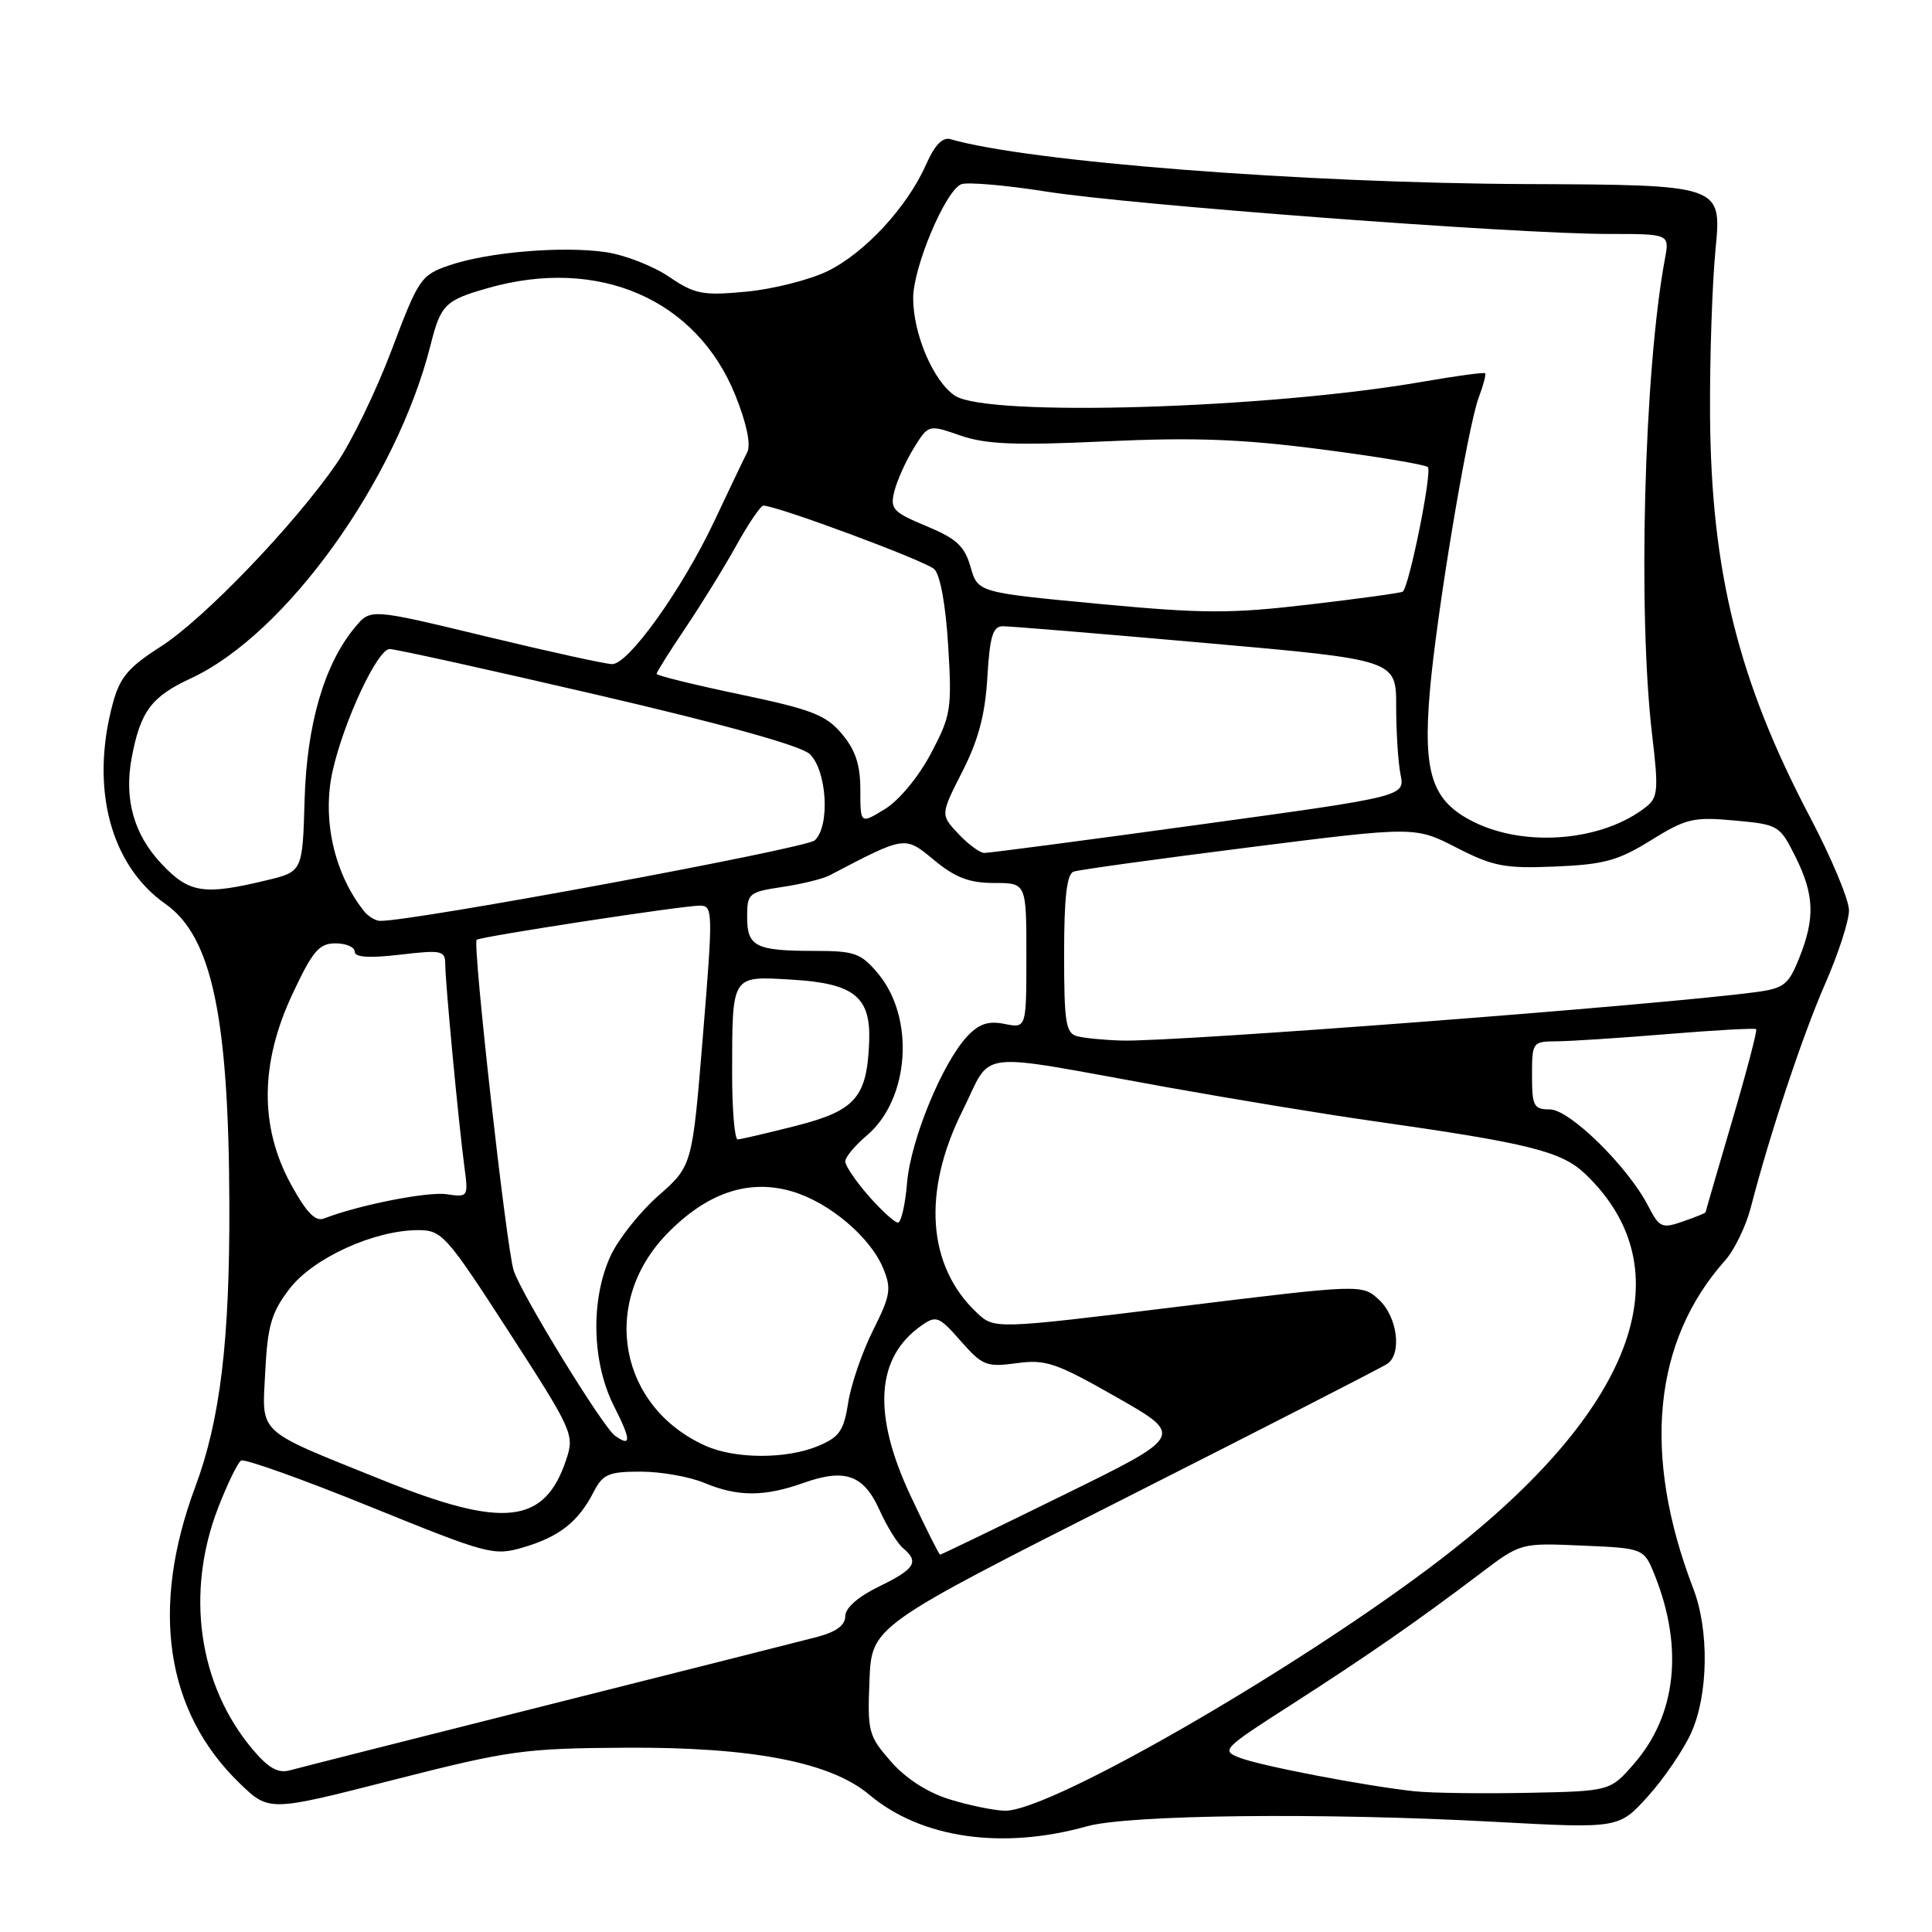 <?xml version="1.0" encoding="UTF-8" standalone="no"?>
<!DOCTYPE svg PUBLIC "-//W3C//DTD SVG 1.1//EN" "http://www.w3.org/Graphics/SVG/1.1/DTD/svg11.dtd" >
<svg xmlns="http://www.w3.org/2000/svg" xmlns:xlink="http://www.w3.org/1999/xlink" version="1.1" viewBox="0 0 256 256">
 <g >
 <path fill="currentColor"
d=" M 144.00 242.00 C 149.52 240.45 175.25 240.16 198.00 241.40 C 214.50 242.29 214.50 242.29 218.35 238.03 C 220.47 235.69 223.04 231.91 224.08 229.64 C 226.37 224.59 226.50 216.03 224.37 210.50 C 217.57 192.79 219.03 177.72 228.60 167.00 C 229.82 165.62 231.35 162.47 231.99 160.00 C 234.50 150.28 238.87 137.13 241.86 130.32 C 243.59 126.38 245.00 122.02 245.00 120.63 C 245.00 119.24 242.70 113.72 239.88 108.36 C 230.34 90.24 226.73 75.74 226.59 55.00 C 226.54 47.58 226.87 37.67 227.32 33.00 C 228.14 24.50 228.14 24.50 202.32 24.39 C 172.59 24.27 136.20 21.43 125.94 18.44 C 124.89 18.14 123.85 19.22 122.71 21.80 C 120.22 27.44 114.57 33.54 109.63 35.94 C 107.23 37.10 102.38 38.32 98.86 38.65 C 93.09 39.19 92.08 38.99 88.66 36.68 C 86.58 35.26 82.83 33.80 80.34 33.42 C 74.62 32.57 64.71 33.39 59.56 35.15 C 55.77 36.45 55.48 36.88 51.90 46.36 C 49.86 51.78 46.58 58.54 44.62 61.39 C 39.01 69.53 27.04 82.00 21.31 85.67 C 16.99 88.43 15.87 89.75 14.94 93.24 C 11.93 104.42 14.62 114.65 21.94 119.79 C 28.05 124.09 30.31 134.69 30.39 159.50 C 30.45 177.62 29.19 188.12 25.88 197.00 C 19.88 213.07 21.93 226.79 31.74 236.28 C 35.65 240.06 35.65 240.06 52.07 235.86 C 67.49 231.93 69.39 231.66 83.00 231.58 C 99.70 231.49 110.06 233.49 115.20 237.82 C 122.05 243.58 132.78 245.14 144.00 242.00 Z  M 125.85 238.43 C 122.92 237.53 120.04 235.68 118.06 233.42 C 115.08 230.02 114.93 229.47 115.21 222.67 C 115.50 215.50 115.50 215.50 149.11 198.50 C 167.59 189.15 183.23 181.14 183.86 180.69 C 185.78 179.33 185.15 174.49 182.75 172.25 C 180.50 170.15 180.50 170.15 156.14 173.14 C 131.77 176.13 131.77 176.13 129.44 173.95 C 122.87 167.77 122.17 157.93 127.53 147.20 C 131.65 138.97 128.48 139.35 154.50 144.04 C 163.30 145.62 175.66 147.66 181.97 148.55 C 202.71 151.50 206.93 152.56 210.09 155.59 C 223.18 168.13 216.83 186.16 192.58 205.31 C 174.53 219.57 139.28 240.09 133.13 239.93 C 131.68 239.89 128.41 239.22 125.85 238.43 Z  M 187.50 237.36 C 181.15 236.69 167.17 234.02 164.30 232.92 C 161.76 231.96 161.97 231.73 171.09 225.89 C 181.19 219.40 187.73 214.87 196.18 208.47 C 201.50 204.44 201.50 204.44 209.67 204.80 C 217.84 205.15 217.84 205.15 219.30 208.82 C 223.08 218.35 222.11 227.23 216.58 233.63 C 213.37 237.34 213.37 237.34 202.44 237.56 C 196.42 237.68 189.70 237.59 187.50 237.36 Z  M 33.50 231.83 C 26.29 223.30 24.54 211.05 28.91 199.77 C 30.13 196.62 31.50 193.81 31.94 193.53 C 32.39 193.26 40.08 196.00 49.02 199.63 C 64.75 206.01 65.42 206.19 69.39 205.02 C 74.11 203.62 76.61 201.66 78.63 197.75 C 79.88 195.32 80.62 195.00 84.90 195.00 C 87.57 195.00 91.37 195.67 93.35 196.50 C 97.76 198.34 101.29 198.34 106.48 196.49 C 111.97 194.54 114.44 195.42 116.54 200.09 C 117.51 202.24 118.91 204.51 119.65 205.13 C 121.84 206.95 121.25 207.90 116.50 210.21 C 113.70 211.57 112.00 213.06 112.00 214.16 C 112.00 215.36 110.79 216.24 108.25 216.91 C 106.19 217.45 90.10 221.51 72.50 225.94 C 54.90 230.37 39.56 234.26 38.40 234.58 C 36.85 235.00 35.57 234.29 33.50 231.83 Z  M 120.66 198.21 C 115.57 187.36 116.05 179.88 122.10 175.64 C 124.06 174.27 124.42 174.41 127.30 177.69 C 130.18 180.96 130.71 181.17 134.70 180.63 C 138.57 180.10 139.91 180.56 147.96 185.14 C 156.92 190.25 156.92 190.25 140.87 198.12 C 132.05 202.46 124.71 206.00 124.57 206.00 C 124.43 206.00 122.67 202.49 120.66 198.21 Z  M 50.59 196.08 C 33.75 189.29 34.72 190.20 35.15 181.68 C 35.46 175.66 35.97 173.90 38.35 170.79 C 41.46 166.71 49.58 163.00 55.40 163.00 C 58.56 163.00 59.12 163.63 67.44 176.49 C 75.88 189.55 76.13 190.09 75.04 193.37 C 72.19 202.00 66.76 202.61 50.59 196.08 Z  M 93.50 191.58 C 82.03 186.45 79.49 172.72 88.30 163.57 C 93.62 158.05 99.21 156.15 105.02 157.89 C 109.91 159.35 115.31 163.92 117.02 168.04 C 118.15 170.77 118.00 171.65 115.67 176.30 C 114.24 179.16 112.76 183.46 112.39 185.86 C 111.81 189.59 111.22 190.43 108.39 191.61 C 104.22 193.35 97.43 193.34 93.50 191.58 Z  M 81.48 190.23 C 79.84 189.04 69.03 171.42 68.06 168.33 C 67.09 165.27 62.59 125.06 63.16 124.53 C 63.61 124.11 90.41 120.00 92.74 120.00 C 94.47 120.00 94.49 120.76 93.14 137.24 C 91.73 154.49 91.73 154.49 87.22 158.45 C 84.74 160.64 81.89 164.24 80.88 166.46 C 78.23 172.29 78.43 180.54 81.36 186.33 C 83.64 190.82 83.67 191.81 81.48 190.23 Z  M 218.39 159.79 C 215.69 154.56 207.98 147.00 205.36 147.00 C 203.23 147.00 203.00 146.56 203.00 142.50 C 203.00 138.09 203.07 138.00 206.25 137.98 C 208.04 137.97 214.65 137.54 220.95 137.02 C 227.25 136.50 232.54 136.21 232.70 136.37 C 232.87 136.53 231.43 142.02 229.50 148.57 C 227.58 155.11 226.00 160.54 226.00 160.63 C 226.00 160.73 224.65 161.28 223.00 161.85 C 220.21 162.82 219.88 162.68 218.39 159.79 Z  M 38.53 156.89 C 34.39 149.28 34.46 140.88 38.74 131.74 C 41.43 126.00 42.28 125.00 44.45 125.00 C 45.85 125.00 47.00 125.49 47.00 126.10 C 47.00 126.85 48.89 126.98 53.00 126.50 C 58.56 125.85 59.00 125.95 59.00 127.80 C 59.00 130.16 60.76 148.76 61.53 154.58 C 62.07 158.61 62.04 158.66 59.17 158.24 C 56.64 157.87 47.49 159.68 42.93 161.46 C 41.79 161.91 40.59 160.66 38.53 156.89 Z  M 115.10 158.47 C 113.40 156.52 112.00 154.47 112.00 153.90 C 112.00 153.33 113.27 151.80 114.82 150.49 C 120.53 145.70 121.28 134.86 116.32 128.97 C 114.08 126.30 113.23 126.00 107.99 126.00 C 100.12 126.00 99.00 125.44 99.00 121.51 C 99.00 118.37 99.20 118.20 103.65 117.53 C 106.20 117.15 109.02 116.46 109.90 116.00 C 120.06 110.69 119.84 110.73 123.79 113.98 C 126.60 116.30 128.45 117.00 131.73 117.00 C 136.00 117.00 136.00 117.00 136.00 126.62 C 136.00 136.25 136.00 136.25 133.13 135.68 C 130.97 135.24 129.74 135.65 128.18 137.30 C 124.86 140.84 120.66 151.06 120.19 156.75 C 119.95 159.64 119.40 162.00 118.98 162.00 C 118.55 162.00 116.81 160.41 115.10 158.47 Z  M 97.01 142.25 C 97.03 129.08 96.87 129.34 104.81 129.80 C 113.19 130.29 115.40 132.06 115.17 138.05 C 114.88 145.42 113.36 147.16 105.50 149.17 C 101.65 150.15 98.16 150.96 97.75 150.98 C 97.34 150.99 97.01 147.06 97.01 142.25 Z  M 142.75 137.31 C 141.22 136.91 141.00 135.51 141.00 126.40 C 141.00 118.93 141.36 115.81 142.25 115.50 C 142.94 115.25 153.40 113.81 165.50 112.28 C 187.50 109.50 187.50 109.50 193.00 112.32 C 197.86 114.81 199.38 115.10 206.09 114.82 C 212.55 114.55 214.43 114.03 218.76 111.34 C 223.40 108.46 224.38 108.22 229.81 108.72 C 235.64 109.25 235.82 109.35 237.89 113.49 C 240.41 118.55 240.53 121.63 238.41 126.93 C 236.99 130.49 236.39 130.96 232.66 131.46 C 219.81 133.18 155.70 138.08 148.67 137.88 C 146.37 137.82 143.71 137.56 142.75 137.31 Z  M 48.25 120.75 C 44.28 115.77 42.65 108.54 44.07 102.18 C 45.55 95.56 50.02 86.00 51.63 86.00 C 52.38 86.00 64.81 88.74 79.25 92.10 C 95.99 95.99 106.15 98.82 107.30 99.92 C 109.58 102.11 110.01 109.47 107.96 111.35 C 106.79 112.43 54.61 122.10 50.37 122.02 C 49.75 122.01 48.80 121.44 48.25 120.75 Z  M 21.41 114.47 C 17.74 110.58 16.42 105.90 17.45 100.41 C 18.61 94.25 20.04 92.32 25.32 89.87 C 37.88 84.04 52.54 63.64 57.06 45.69 C 58.39 40.38 58.99 39.78 64.62 38.18 C 79.29 33.98 92.32 39.63 97.45 52.41 C 98.93 56.10 99.52 58.91 99.02 59.91 C 98.57 60.78 96.60 64.92 94.63 69.09 C 90.39 78.07 83.30 88.00 81.12 88.00 C 80.27 88.00 72.73 86.34 64.35 84.32 C 49.11 80.64 49.11 80.64 47.08 83.07 C 42.98 87.96 40.65 95.94 40.36 106.00 C 40.09 115.50 40.09 115.50 35.29 116.65 C 27.00 118.65 25.06 118.35 21.41 114.47 Z  M 126.98 110.48 C 124.61 107.95 124.61 107.95 127.52 102.23 C 129.65 98.05 130.54 94.67 130.83 89.75 C 131.15 84.34 131.55 83.00 132.86 82.98 C 133.76 82.97 145.86 83.97 159.75 85.20 C 185.00 87.43 185.00 87.43 185.00 93.59 C 185.00 96.98 185.26 101.05 185.58 102.64 C 186.16 105.53 186.16 105.53 158.83 109.28 C 143.80 111.35 131.02 113.03 130.42 113.02 C 129.83 113.01 128.28 111.86 126.98 110.48 Z  M 195.30 108.92 C 189.76 106.18 188.53 102.53 189.46 91.63 C 190.32 81.48 194.48 56.48 195.96 52.61 C 196.56 51.02 196.93 49.60 196.78 49.46 C 196.63 49.31 192.96 49.81 188.63 50.56 C 168.06 54.16 130.88 55.28 126.55 52.44 C 123.70 50.57 121.00 44.28 121.00 39.51 C 121.00 35.38 125.30 25.21 127.38 24.41 C 128.19 24.10 133.28 24.54 138.68 25.39 C 149.82 27.16 200.86 31.00 213.12 31.00 C 221.22 31.00 221.22 31.00 220.62 34.25 C 217.85 49.08 216.99 81.23 218.93 97.50 C 219.77 104.54 219.68 105.66 218.19 106.86 C 212.49 111.43 202.23 112.35 195.30 108.92 Z  M 114.00 104.67 C 114.00 101.34 113.36 99.39 111.55 97.24 C 109.44 94.73 107.57 94.01 98.05 92.01 C 91.97 90.74 87.00 89.51 87.00 89.29 C 87.00 89.07 88.72 86.33 90.83 83.20 C 92.94 80.06 95.98 75.14 97.58 72.25 C 99.19 69.36 100.79 67.00 101.15 67.00 C 102.95 67.00 122.68 74.33 123.80 75.42 C 124.59 76.18 125.32 80.23 125.64 85.59 C 126.15 93.97 126.01 94.82 123.34 99.86 C 121.71 102.95 119.12 106.07 117.25 107.21 C 114.00 109.20 114.00 109.20 114.00 104.67 Z  M 145.53 80.01 C 129.57 78.50 129.57 78.50 128.60 75.12 C 127.81 72.35 126.74 71.37 122.75 69.71 C 118.30 67.86 117.92 67.44 118.51 65.09 C 118.87 63.66 120.02 61.09 121.09 59.37 C 123.02 56.24 123.02 56.24 127.26 57.71 C 130.65 58.88 134.52 59.04 146.50 58.48 C 158.18 57.94 164.49 58.17 175.00 59.53 C 182.43 60.49 188.81 61.55 189.19 61.89 C 189.81 62.44 186.74 77.69 185.87 78.40 C 185.66 78.56 180.10 79.33 173.50 80.10 C 163.04 81.33 159.46 81.32 145.53 80.01 Z "/>
</g>
</svg>